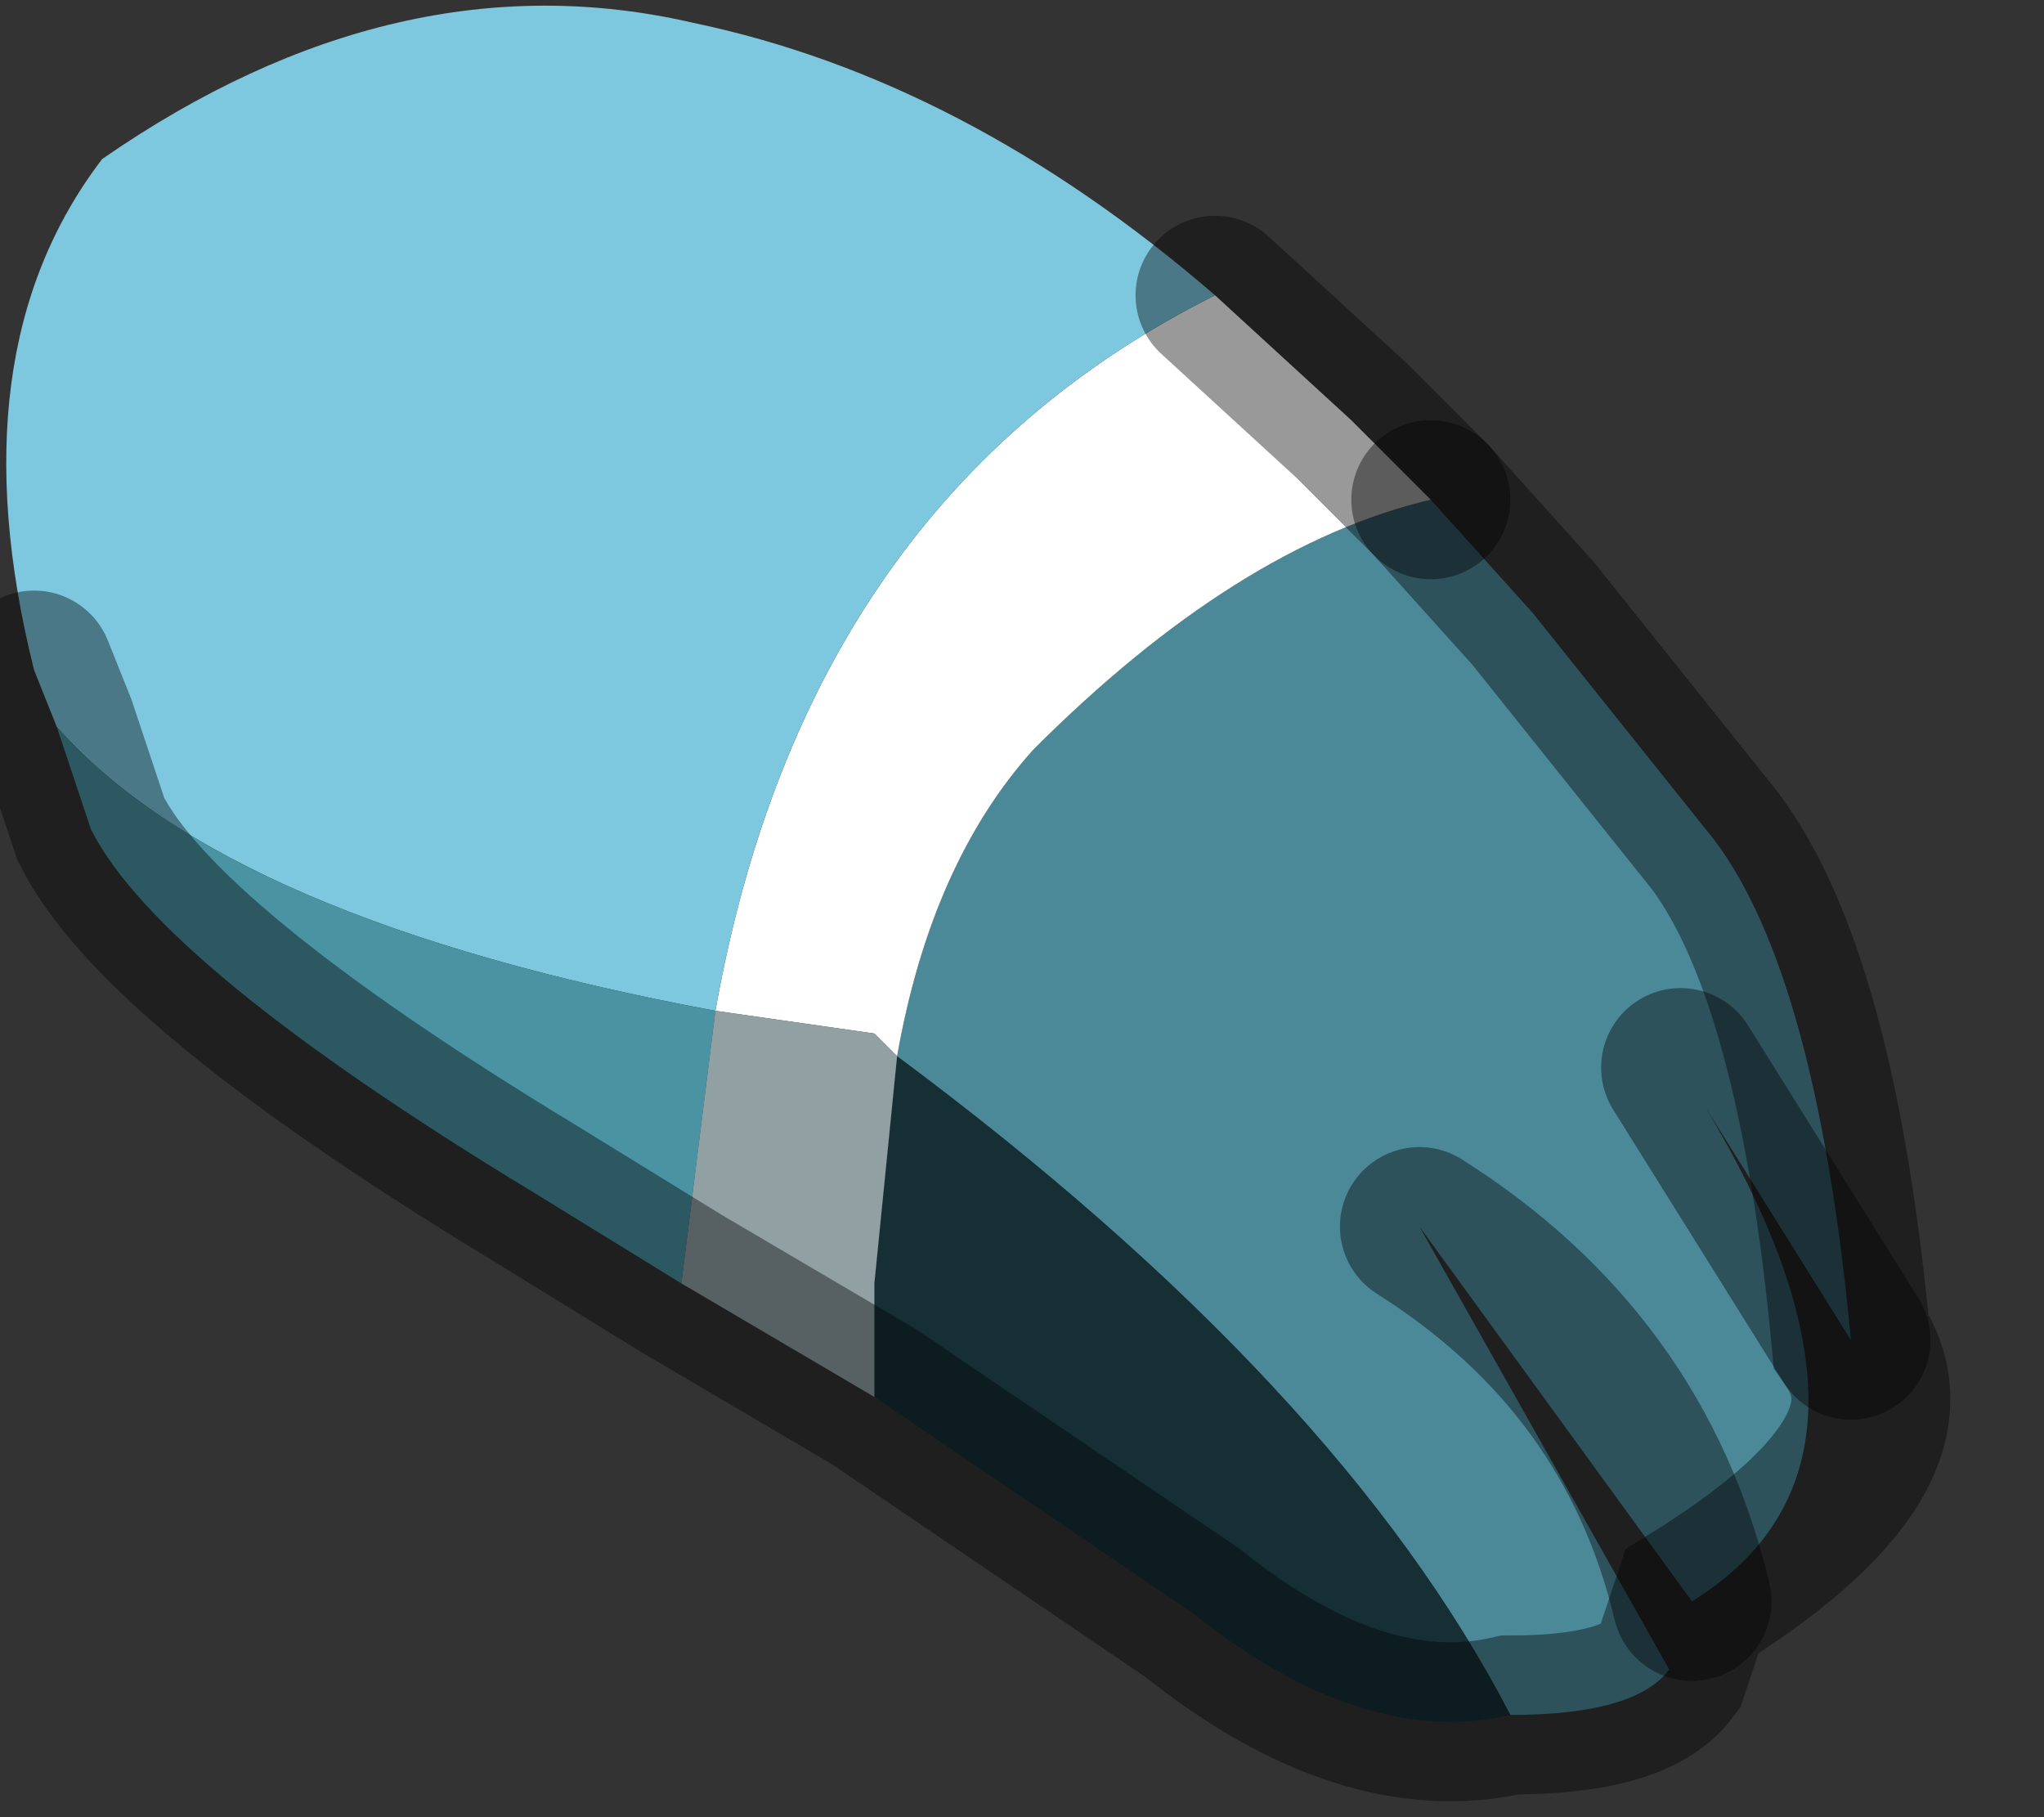 <?xml version="1.0" encoding="utf-8"?>
<svg version="1.1" id="Layer_1"
xmlns="http://www.w3.org/2000/svg"
xmlns:xlink="http://www.w3.org/1999/xlink"
width="9px" height="8px"
xml:space="preserve">
<rect width="100%" height="100%" fill="#333333" stroke="none"/>
<g id="PathID_1891" transform="matrix(1, 0, 0, 1, 3.95, 3.8)">
<path style="fill:#4B8998;fill-opacity:1" d="M0 0.85Q0.15 0 0.6 -0.5Q1.5 -1.4 2.35 -1.6L2.8 -1.1L3.6 -0.1Q4.05 0.5 4.2 2.1L3.45 0.9Q4.55 2.6 3.5 3.25Q3.25 2.2 2.3 1.6L3.4 3.55Q3.25 3.75 2.7 3.75Q1.95 2.3 0 0.85M2.3 1.6Q3.25 2.2 3.5 3.25M3.45 0.9L4.2 2.1" />
<path style="fill:#FFFFFF;fill-opacity:1" d="M0.6 -0.5Q0.15 0 0 0.85L-0.1 0.75L-0.8 0.65Q-0.4 -1.6 1.4 -2.5L2 -1.95L2.3 -1.65L2.35 -1.6Q1.5 -1.4 0.6 -0.5" />
<path style="fill:#162F35;fill-opacity:1" d="M-0.1 1.85L0 0.85Q1.95 2.3 2.7 3.75Q2.05 3.9 1.3 3.3L-0.1 2.35L-0.1 1.85" />
<path style="fill:#7DC8DF;fill-opacity:1" d="M-3.7 -0.6L-3.8 -0.85Q-4.15 -2.25 -3.5 -3.1Q-2.2 -4 -0.9 -3.7Q0.3 -3.45 1.4 -2.5Q-0.4 -1.6 -0.8 0.65Q-2.95 0.25 -3.7 -0.6" />
<path style="fill:#4993A3;fill-opacity:1" d="M-0.8 0.65L-0.95 1.85L-1.6 1.45Q-3.25 0.45 -3.55 -0.15L-3.7 -0.6Q-2.95 0.25 -0.8 0.65" />
<path style="fill:#91A0A3;fill-opacity:1" d="M-0.1 2.35L-0.95 1.85L-0.8 0.65L-0.1 0.75L0 0.85L-0.1 1.85L-0.1 2.35" />
<path style="fill:none;stroke-width:0.7;stroke-linecap:round;stroke-linejoin:miter;stroke-miterlimit:5;stroke:#000000;stroke-opacity:0.4" d="M2.35 -1.6L2.3 -1.65L2 -1.95L1.4 -2.5" />
<path style="fill:none;stroke-width:0.7;stroke-linecap:round;stroke-linejoin:miter;stroke-miterlimit:5;stroke:#000000;stroke-opacity:0.4" d="M2.35 -1.6L2.8 -1.1L3.6 -0.1Q4.05 0.5 4.2 2.1Q4.55 2.6 3.5 3.25L3.4 3.55Q3.25 3.75 2.7 3.75Q2.05 3.9 1.3 3.3L-0.1 2.35L-0.95 1.85L-1.6 1.45Q-3.25 0.45 -3.55 -0.15L-3.7 -0.6L-3.8 -0.85" />
<path style="fill:none;stroke-width:0.7;stroke-linecap:round;stroke-linejoin:miter;stroke-miterlimit:5;stroke:#000000;stroke-opacity:0.4" d="M3.5 3.25Q3.25 2.2 2.3 1.6" />
<path style="fill:none;stroke-width:0.7;stroke-linecap:round;stroke-linejoin:miter;stroke-miterlimit:5;stroke:#000000;stroke-opacity:0.4" d="M4.2 2.1L3.45 0.9" />
</g>
</svg>
